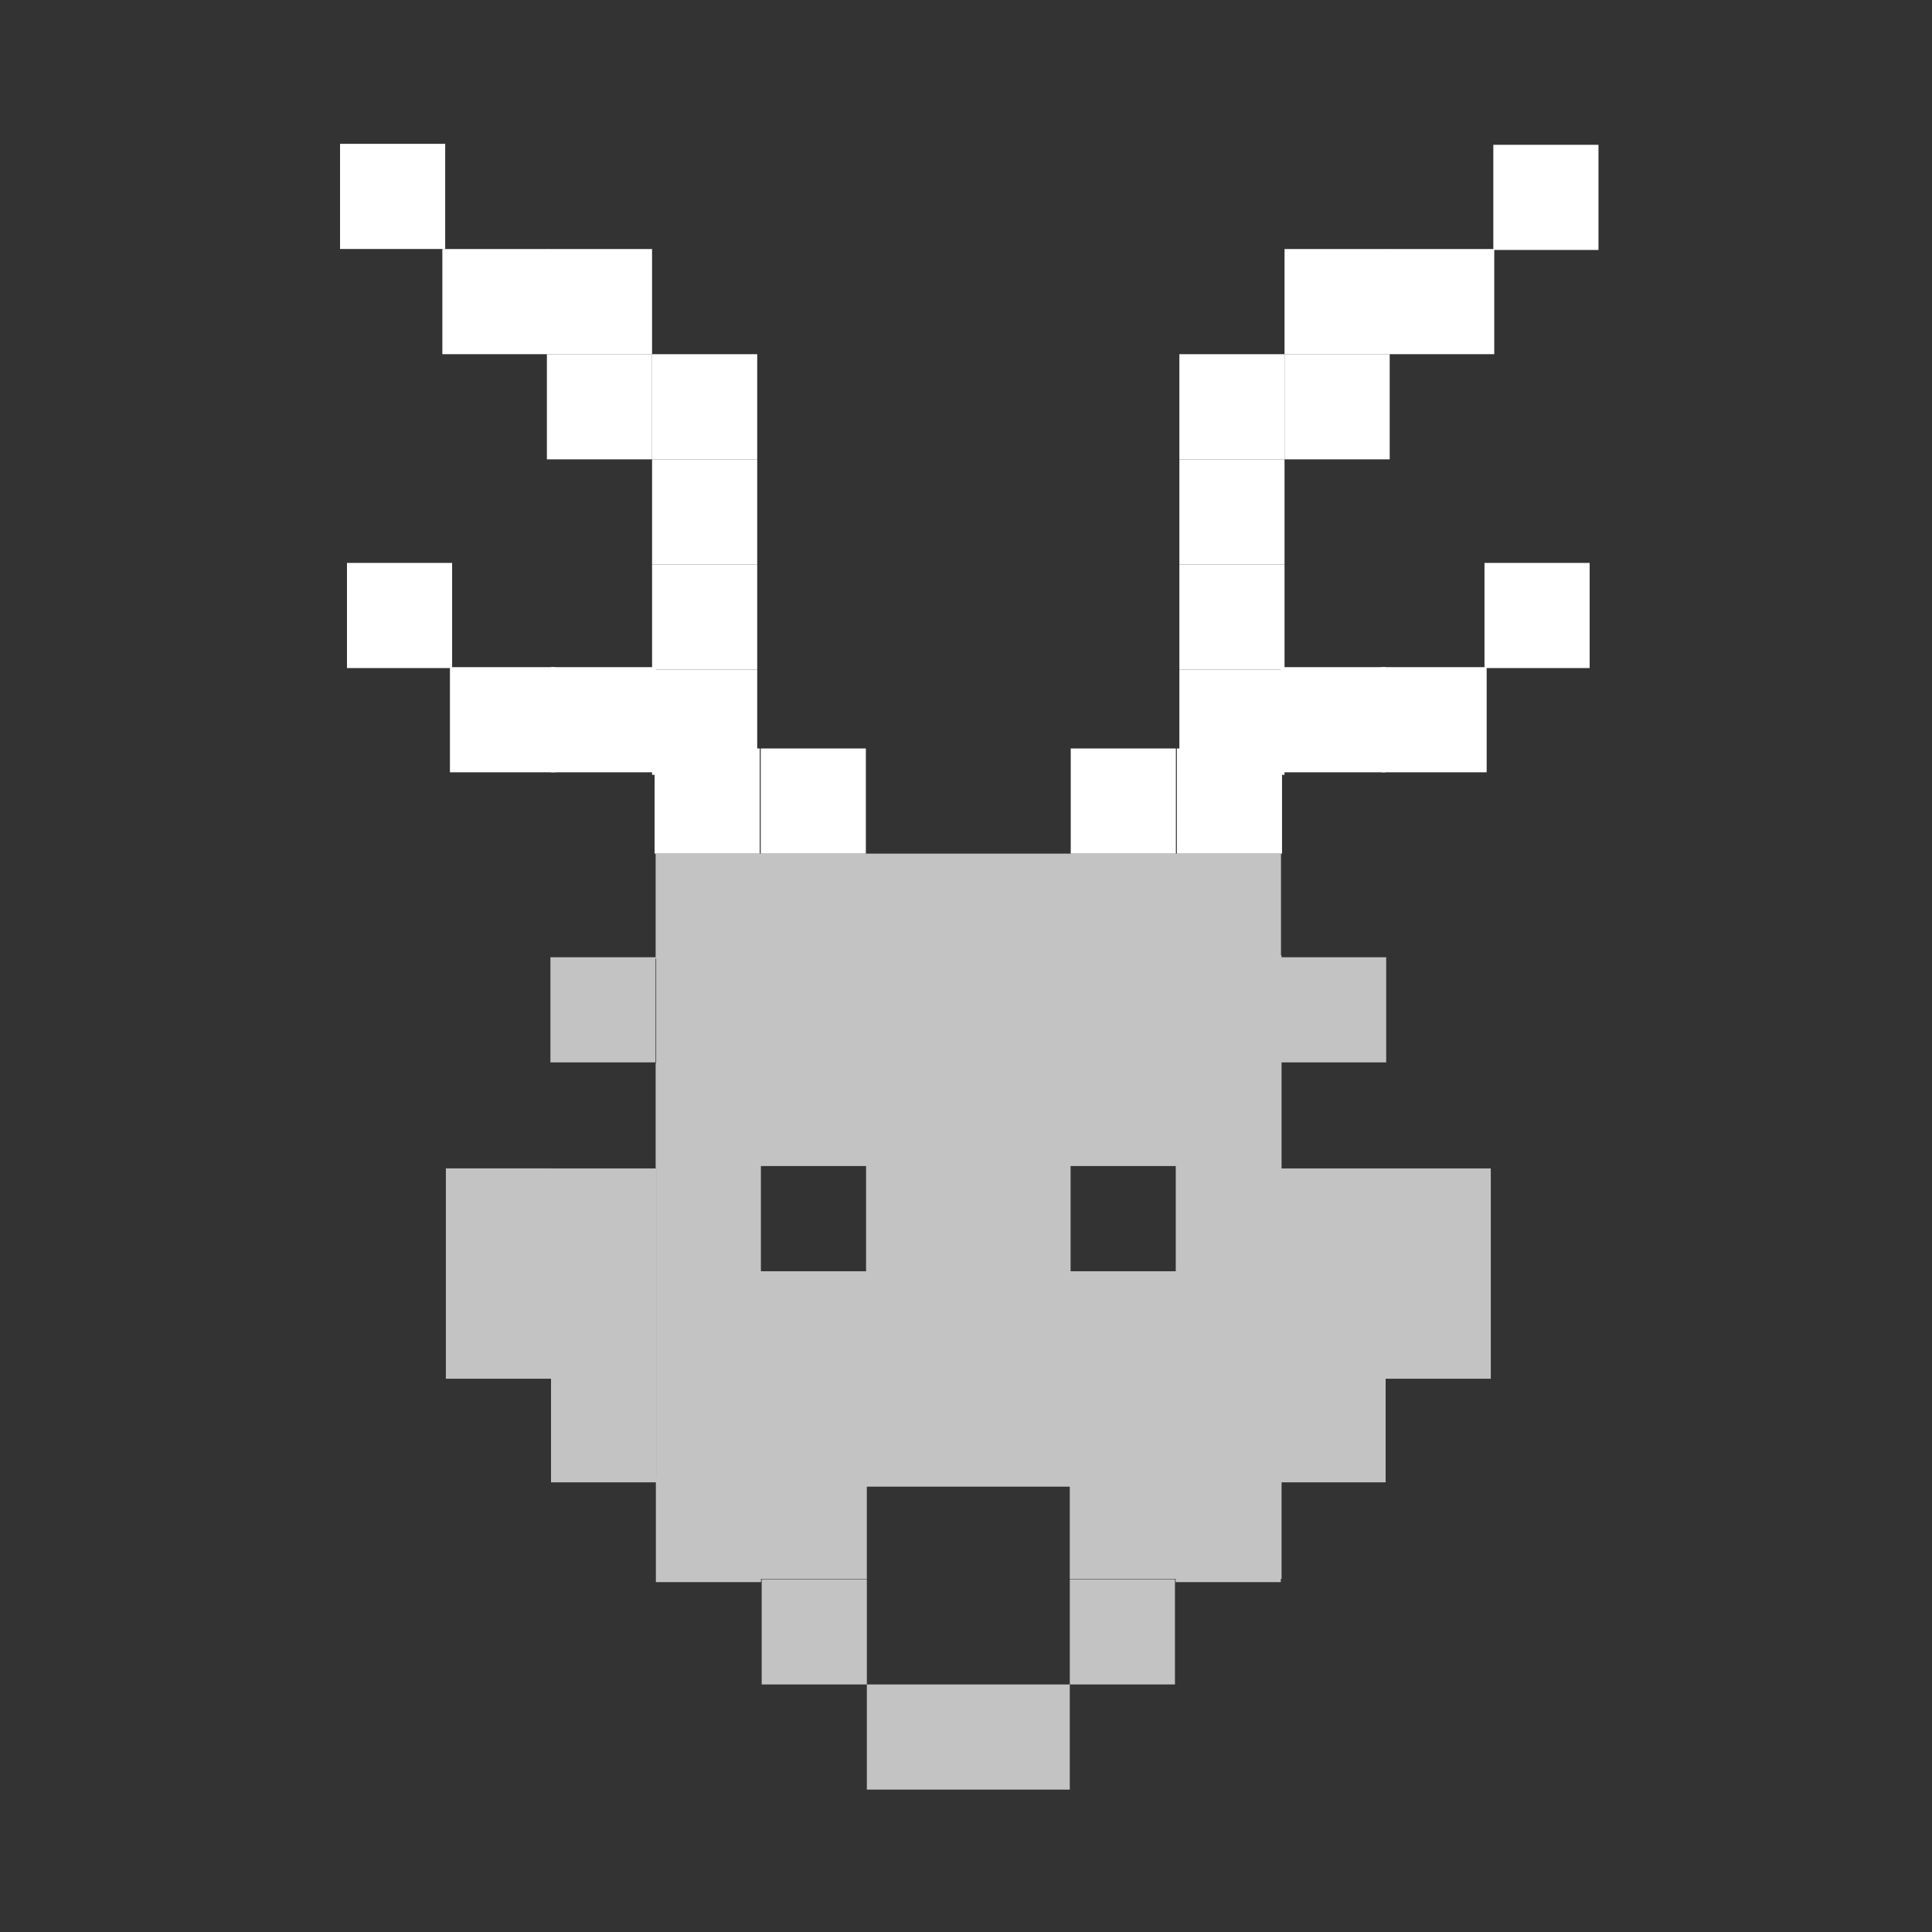 <?xml version="1.0" encoding="UTF-8" standalone="no"?>
<!-- Created with Inkscape (http://www.inkscape.org/) -->

<svg
   xmlns:dc="http://purl.org/dc/elements/1.1/"
   xmlns:cc="http://creativecommons.org/ns#"
   xmlns:rdf="http://www.w3.org/1999/02/22-rdf-syntax-ns#"
   xmlns:svg="http://www.w3.org/2000/svg"
   xmlns="http://www.w3.org/2000/svg"
   xmlns:sodipodi="http://sodipodi.sourceforge.net/DTD/sodipodi-0.dtd"
   xmlns:inkscape="http://www.inkscape.org/namespaces/inkscape"
   id="svg157768"
   version="1.1"
   inkscape:version="0.91 r13725"
   width="179.8"
   height="179.8"
   viewBox="0 0 179.8 179.8"
   sodipodi:docname="user-avatar-03.svg">
  <rect x="0" y="0" width="179.8" height="179.8" fill="#333333" stroke="none"/>
  <defs
     id="defs157772" />
  <sodipodi:namedview
     pagecolor="#ffffff"
     bordercolor="#666666"
     borderopacity="1"
     objecttolerance="10"
     gridtolerance="10"
     guidetolerance="10"
     inkscape:pageopacity="0"
     inkscape:pageshadow="2"
     inkscape:window-width="1918"
     inkscape:window-height="1060"
     id="namedview157770"
     showgrid="false"
     showguides="true"
     inkscape:guide-bbox="true"
     inkscape:zoom="2.6859825"
     inkscape:cx="97.299215"
     inkscape:cy="78.086394"
     inkscape:window-x="0"
     inkscape:window-y="18"
     inkscape:window-maximized="1"
     inkscape:current-layer="svg157768">
    <sodipodi:guide
       position="13.883,103.005"
       orientation="1,0"
       id="guide233205" />
    <sodipodi:guide
       position="166.375,93.824"
       orientation="1,0"
       id="guide233207" />
    <sodipodi:guide
       position="113.753,166.823"
       orientation="0,1"
       id="guide233209" />
    <sodipodi:guide
       position="94.048,13.659"
       orientation="0,1"
       id="guide233211" />
  </sodipodi:namedview>
  <g
     id="g7484"
     transform="matrix(1.437,0,0,1.437,-1091.406,-170.629)"
     style="fill:#ffffff">
    <path
       id="rect7356"
       transform="translate(47.749,69.456)"
       d="m 754.215,104.568 0,6.811 0.035,0 0,6.752 -0.035,0 0,6.811 0.035,0 0,19.994 -0.002,0 0,-6.463 0,-6.709 0,-6.811 -6.809,0 0,6.811 0,6.811 0,6.709 6.791,0 0,6.463 6.809,0 0,-0.209 6.854,0 0,-5.973 6.811,0 6.332,0 0,5.973 6.854,0 0,0.209 6.811,0 0,-0.209 0.051,0 0,-6.254 6.74,0 0,-6.709 6.811,0 0,-6.811 0,-6.811 -6.811,0 -6.74,0 0,-6.865 6.777,0 0,-6.811 -6.777,0 0,-0.115 -0.037,0 0,-6.594 -6.811,0 -6.811,0 -6.445,0 -6.811,0 -6.811,0 -6.811,0 z m -6.814,6.709 0,6.811 6.811,0 0,-6.811 -6.811,0 z m 13.631,13.525 6.811,0 0,6.811 -6.811,0 0,-6.811 z m 20.057,0 6.811,0 0,6.811 -6.811,0 0,-6.811 z m -40.459,0.15 0,6.811 0,6.811 6.809,0 0,-6.811 0,-6.811 -6.809,0 z m 20.453,26.611 0,6.809 6.811,0 0,-6 0,-0.809 -6.811,0 z m 6.811,6.809 0,6.811 6.332,0 0.479,0 6.332,0 0,-6.811 -6.332,0 -6.811,0 z m 13.143,0 6.811,0 0,-6.809 -6.811,0 0,6.809 z"
       style="opacity:1;fill:#ffffff;fill-opacity:0.706;stroke:none;stroke-width:1;stroke-miterlimit:4;stroke-dasharray:none;stroke-dashoffset:0;stroke-opacity:1"
       inkscape:connector-curvature="0" />
    <rect
       y="167.213"
       x="808.769"
       height="6.81"
       width="6.81"
       id="rect7392"
       style="opacity:1;fill:#ffffff;fill-opacity:1;stroke:none;stroke-width:1;stroke-miterlimit:4;stroke-dasharray:none;stroke-dashoffset:0;stroke-opacity:1" />
    <rect
       style="opacity:1;fill:#ffffff;fill-opacity:1;stroke:none;stroke-width:1;stroke-miterlimit:4;stroke-dasharray:none;stroke-dashoffset:0;stroke-opacity:1"
       id="rect7394"
       width="6.81"
       height="6.81"
       x="801.733"
       y="162.11" />
    <rect
       y="161.946"
       x="795.187"
       height="6.81"
       width="6.81"
       id="rect7396"
       style="opacity:1;fill:#ffffff;fill-opacity:1;stroke:none;stroke-width:1;stroke-miterlimit:4;stroke-dasharray:none;stroke-dashoffset:0;stroke-opacity:1" />
    <rect
       style="opacity:1;fill:#ffffff;fill-opacity:1;stroke:none;stroke-width:1;stroke-miterlimit:4;stroke-dasharray:none;stroke-dashoffset:0;stroke-opacity:1"
       id="rect7398"
       width="6.81"
       height="6.81"
       x="801.733"
       y="155.299" />
    <rect
       y="148.489"
       x="801.733"
       height="6.81"
       width="6.81"
       id="rect7400"
       style="opacity:1;fill:#ffffff;fill-opacity:1;stroke:none;stroke-width:1;stroke-miterlimit:4;stroke-dasharray:none;stroke-dashoffset:0;stroke-opacity:1" />
    <rect
       style="opacity:1;fill:#ffffff;fill-opacity:1;stroke:none;stroke-width:1;stroke-miterlimit:4;stroke-dasharray:none;stroke-dashoffset:0;stroke-opacity:1"
       id="rect7402"
       width="6.81"
       height="6.81"
       x="788.642"
       y="161.946" />
    <rect
       y="155.196"
       x="781.974"
       height="6.81"
       width="6.81"
       id="rect7404"
       style="opacity:1;fill:#ffffff;fill-opacity:1;stroke:none;stroke-width:1;stroke-miterlimit:4;stroke-dasharray:none;stroke-dashoffset:0;stroke-opacity:1" />
    <rect
       style="opacity:1;fill:#ffffff;fill-opacity:1;stroke:none;stroke-width:1;stroke-miterlimit:4;stroke-dasharray:none;stroke-dashoffset:0;stroke-opacity:1"
       id="rect7406"
       width="6.81"
       height="6.81"
       x="801.733"
       y="141.678" />
    <rect
       y="141.678"
       x="794.922"
       height="6.81"
       width="6.81"
       id="rect7408"
       style="opacity:1;fill:#ffffff;fill-opacity:1;stroke:none;stroke-width:1;stroke-miterlimit:4;stroke-dasharray:none;stroke-dashoffset:0;stroke-opacity:1" />
    <rect
       style="opacity:1;fill:#ffffff;fill-opacity:1;stroke:none;stroke-width:1;stroke-miterlimit:4;stroke-dasharray:none;stroke-dashoffset:0;stroke-opacity:1"
       id="rect7410"
       width="6.81"
       height="6.81"
       x="794.922"
       y="134.868" />
    <rect
       y="134.868"
       x="788.151"
       height="6.81"
       width="6.81"
       id="rect7412"
       style="opacity:1;fill:#ffffff;fill-opacity:1;stroke:none;stroke-width:1;stroke-miterlimit:4;stroke-dasharray:none;stroke-dashoffset:0;stroke-opacity:1" />
    <rect
       style="opacity:1;fill:#ffffff;fill-opacity:1;stroke:none;stroke-width:1;stroke-miterlimit:4;stroke-dasharray:none;stroke-dashoffset:0;stroke-opacity:1"
       id="rect7414"
       width="6.81"
       height="6.81"
       x="801.897"
       y="167.213" />
    <rect
       transform="scale(-1,1)"
       style="opacity:1;fill:#ffffff;fill-opacity:1;stroke:none;stroke-width:1;stroke-miterlimit:4;stroke-dasharray:none;stroke-dashoffset:0;stroke-opacity:1"
       id="rect7446"
       width="6.81"
       height="6.81"
       x="-835.657"
       y="167.213" />
    <rect
       transform="scale(-1,1)"
       y="162.11"
       x="-842.693"
       height="6.81"
       width="6.81"
       id="rect7448"
       style="opacity:1;fill:#ffffff;fill-opacity:1;stroke:none;stroke-width:1;stroke-miterlimit:4;stroke-dasharray:none;stroke-dashoffset:0;stroke-opacity:1" />
    <rect
       transform="scale(-1,1)"
       style="opacity:1;fill:#ffffff;fill-opacity:1;stroke:none;stroke-width:1;stroke-miterlimit:4;stroke-dasharray:none;stroke-dashoffset:0;stroke-opacity:1"
       id="rect7450"
       width="6.81"
       height="6.81"
       x="-849.239"
       y="161.946" />
    <rect
       transform="scale(-1,1)"
       y="155.299"
       x="-842.693"
       height="6.81"
       width="6.81"
       id="rect7452"
       style="opacity:1;fill:#ffffff;fill-opacity:1;stroke:none;stroke-width:1;stroke-miterlimit:4;stroke-dasharray:none;stroke-dashoffset:0;stroke-opacity:1" />
    <rect
       transform="scale(-1,1)"
       style="opacity:1;fill:#ffffff;fill-opacity:1;stroke:none;stroke-width:1;stroke-miterlimit:4;stroke-dasharray:none;stroke-dashoffset:0;stroke-opacity:1"
       id="rect7454"
       width="6.81"
       height="6.81"
       x="-842.693"
       y="148.489" />
    <rect
       transform="scale(-1,1)"
       y="161.946"
       x="-855.784"
       height="6.81"
       width="6.81"
       id="rect7456"
       style="opacity:1;fill:#ffffff;fill-opacity:1;stroke:none;stroke-width:1;stroke-miterlimit:4;stroke-dasharray:none;stroke-dashoffset:0;stroke-opacity:1" />
    <rect
       transform="scale(-1,1)"
       style="opacity:1;fill:#ffffff;fill-opacity:1;stroke:none;stroke-width:1;stroke-miterlimit:4;stroke-dasharray:none;stroke-dashoffset:0;stroke-opacity:1"
       id="rect7458"
       width="6.81"
       height="6.81"
       x="-862.453"
       y="155.196" />
    <rect
       transform="scale(-1,1)"
       y="141.678"
       x="-842.693"
       height="6.81"
       width="6.81"
       id="rect7460"
       style="opacity:1;fill:#ffffff;fill-opacity:1;stroke:none;stroke-width:1;stroke-miterlimit:4;stroke-dasharray:none;stroke-dashoffset:0;stroke-opacity:1" />
    <rect
       transform="scale(-1,1)"
       style="opacity:1;fill:#ffffff;fill-opacity:1;stroke:none;stroke-width:1;stroke-miterlimit:4;stroke-dasharray:none;stroke-dashoffset:0;stroke-opacity:1"
       id="rect7462"
       width="6.81"
       height="6.81"
       x="-849.504"
       y="141.678" />
    <rect
       transform="scale(-1,1)"
       y="134.868"
       x="-849.504"
       height="6.81"
       width="6.81"
       id="rect7464"
       style="opacity:1;fill:#ffffff;fill-opacity:1;stroke:none;stroke-width:1;stroke-miterlimit:4;stroke-dasharray:none;stroke-dashoffset:0;stroke-opacity:1" />
    <rect
       transform="scale(-1,1)"
       style="opacity:1;fill:#ffffff;fill-opacity:1;stroke:none;stroke-width:1;stroke-miterlimit:4;stroke-dasharray:none;stroke-dashoffset:0;stroke-opacity:1"
       id="rect7466"
       width="6.81"
       height="6.81"
       x="-856.275"
       y="134.868" />
    <rect
       transform="scale(-1,1)"
       y="167.213"
       x="-842.53"
       height="6.81"
       width="6.81"
       id="rect7468"
       style="opacity:1;fill:#ffffff;fill-opacity:1;stroke:none;stroke-width:1;stroke-miterlimit:4;stroke-dasharray:none;stroke-dashoffset:0;stroke-opacity:1" />
    <rect
       y="128.118"
       x="-863.025"
       height="6.81"
       width="6.81"
       id="rect7480"
       style="opacity:1;fill:#ffffff;fill-opacity:1;stroke:none;stroke-width:1;stroke-miterlimit:4;stroke-dasharray:none;stroke-dashoffset:0;stroke-opacity:1"
       transform="scale(-1,1)" />
    <rect
       style="opacity:1;fill:#ffffff;fill-opacity:1;stroke:none;stroke-width:1;stroke-miterlimit:4;stroke-dasharray:none;stroke-dashoffset:0;stroke-opacity:1"
       id="rect7482"
       width="6.81"
       height="6.81"
       x="781.526"
       y="128.055" />
  </g>
</svg>
